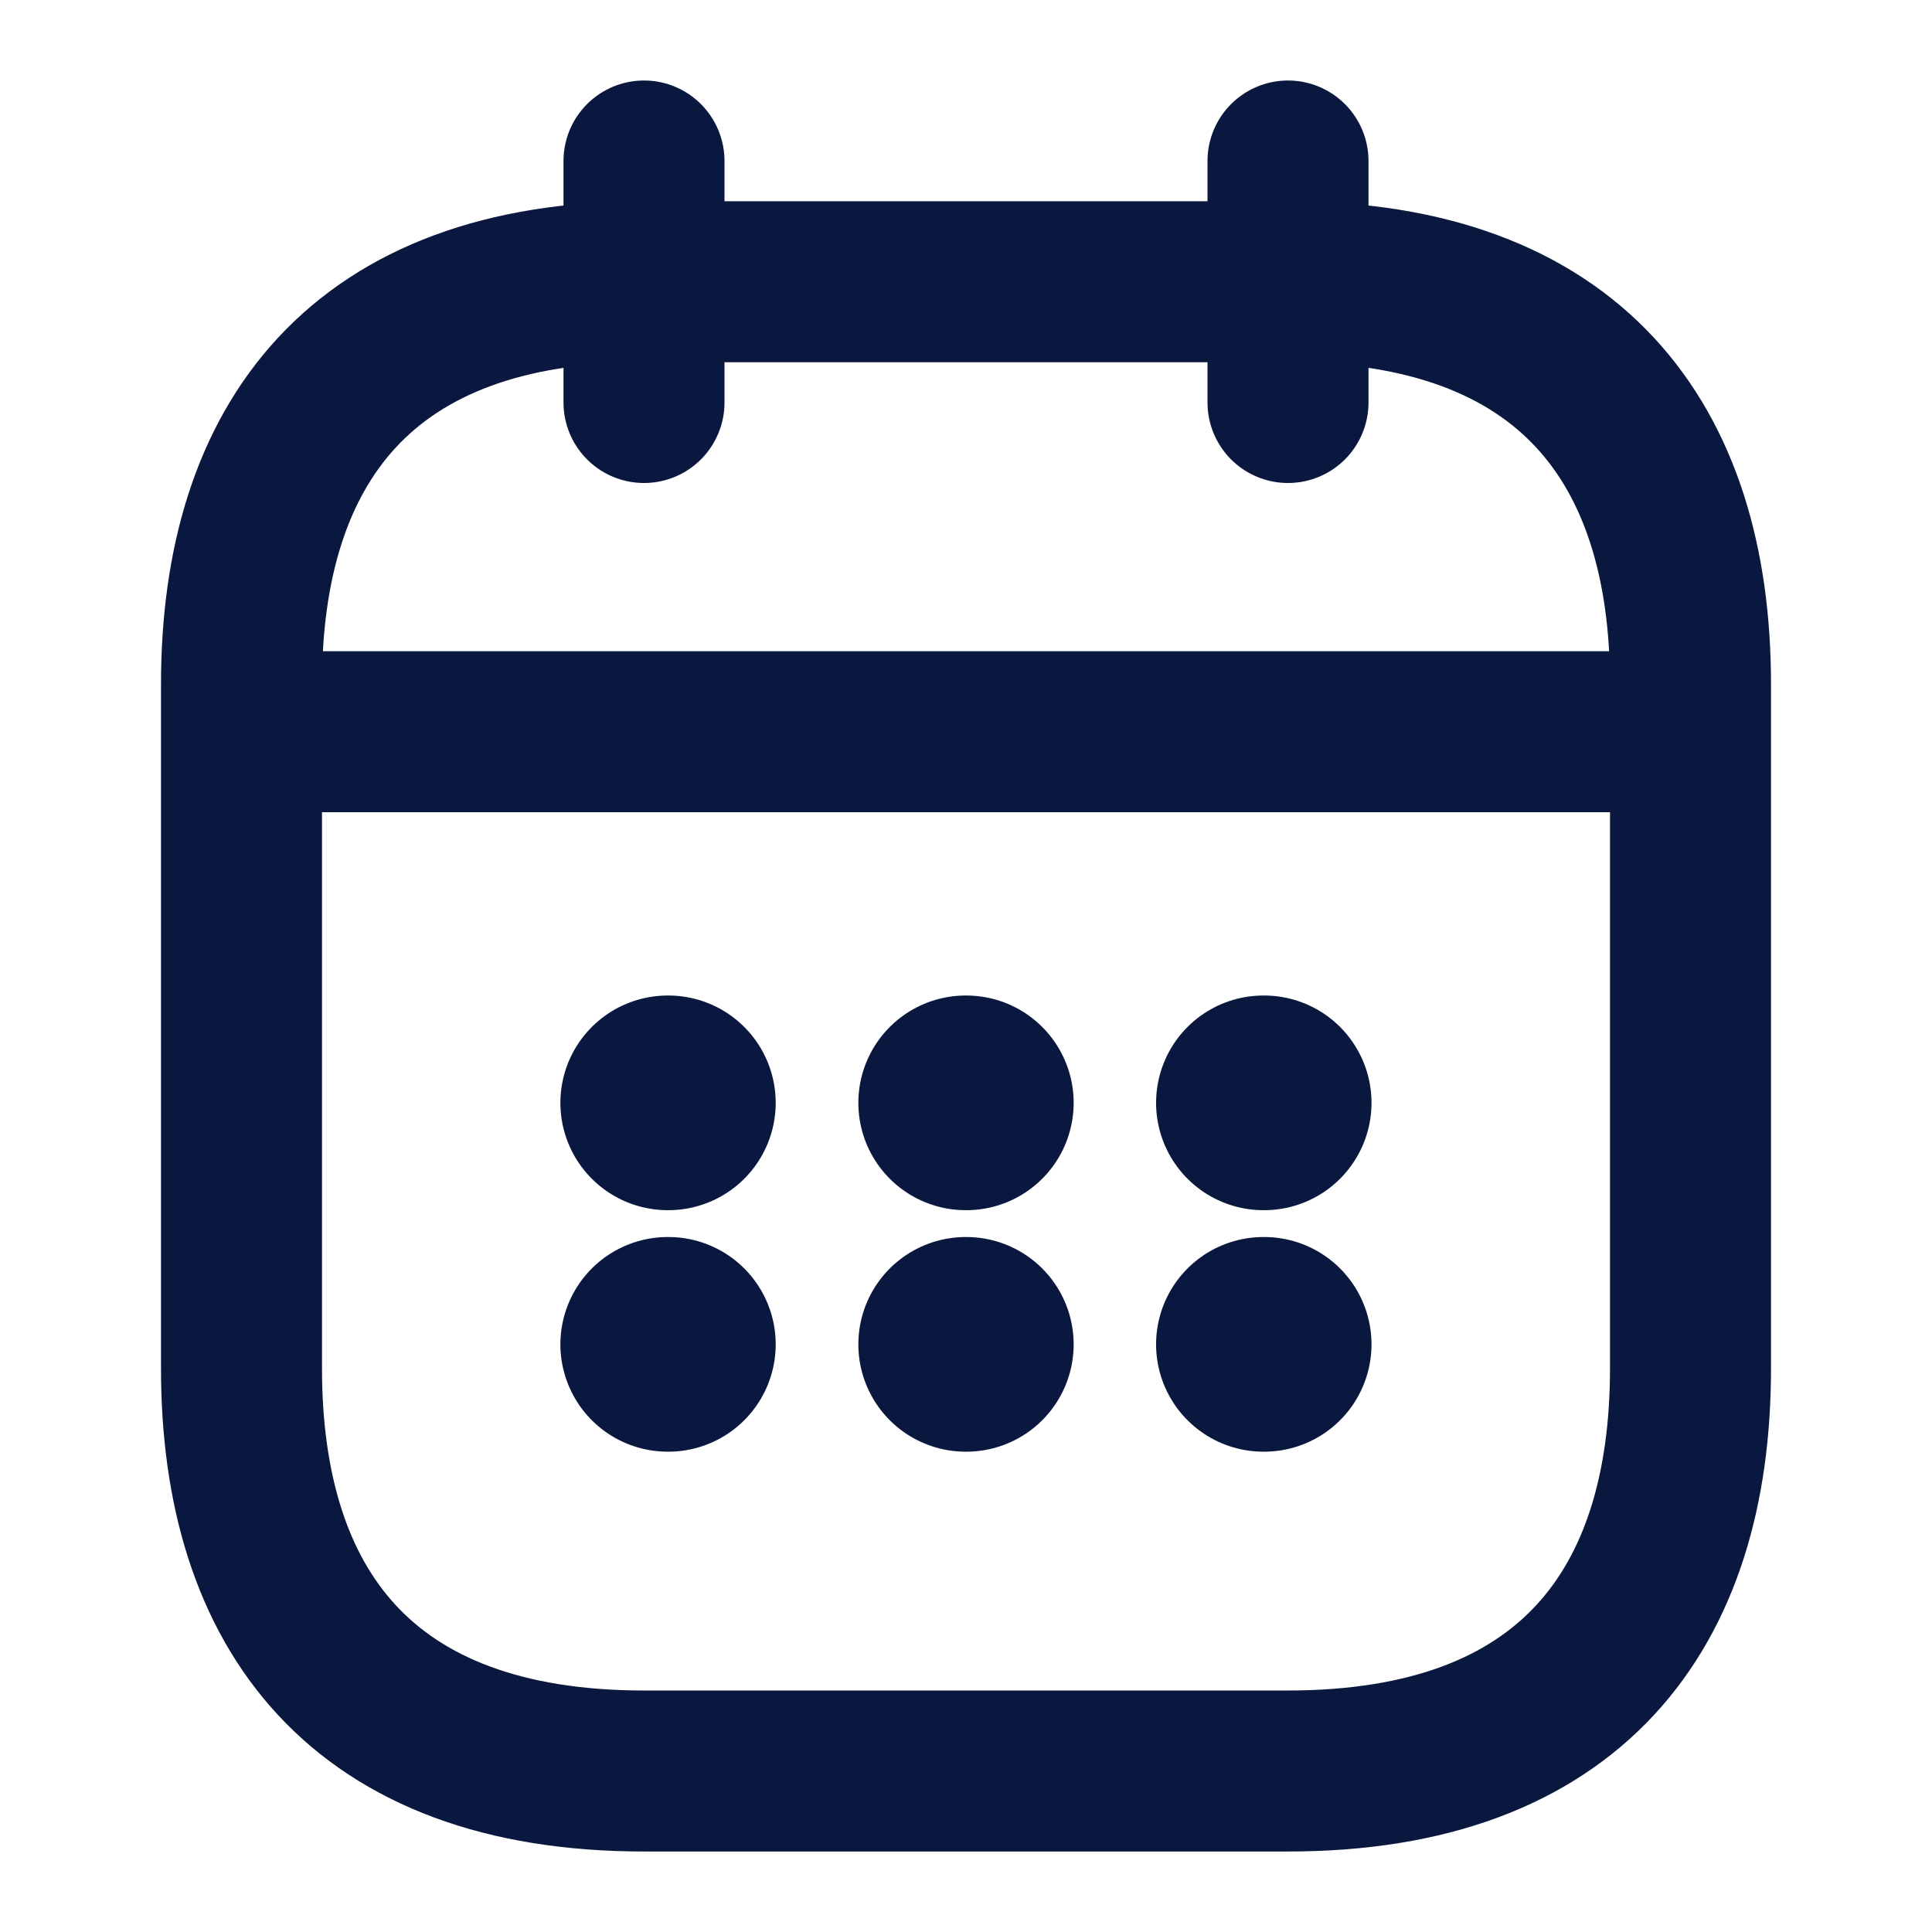 <svg width="18" height="18" viewBox="0 0 18 18" fill="none" xmlns="http://www.w3.org/2000/svg">
<g id="vuesax/linear/calendar">
<g id="calendar">
<path id="Vector" d="M6 1.5V3.75" stroke="#0A183F" stroke-width="1.5" stroke-miterlimit="10" stroke-linecap="round" stroke-linejoin="round"/>
<path id="Vector_2" d="M12 1.5V3.75" stroke="#0A183F" stroke-width="1.5" stroke-miterlimit="10" stroke-linecap="round" stroke-linejoin="round"/>
<path id="Vector_3" d="M2.625 6.817H15.375" stroke="#0A183F" stroke-width="1.5" stroke-miterlimit="10" stroke-linecap="round" stroke-linejoin="round"/>
<path id="Vector_4" d="M15.75 6.375V12.75C15.75 15 14.625 16.5 12 16.5H6C3.375 16.5 2.25 15 2.25 12.75V6.375C2.25 4.125 3.375 2.625 6 2.625H12C14.625 2.625 15.75 4.125 15.75 6.375Z" stroke="#0A183F" stroke-width="1.5" stroke-miterlimit="10" stroke-linecap="round" stroke-linejoin="round"/>
<path id="Vector_5" d="M11.771 10.275H11.778" stroke="#0A183F" stroke-width="2" stroke-linecap="round" stroke-linejoin="round"/>
<path id="Vector_6" d="M11.771 12.525H11.778" stroke="#0A183F" stroke-width="2" stroke-linecap="round" stroke-linejoin="round"/>
<path id="Vector_7" d="M8.997 10.275H9.003" stroke="#0A183F" stroke-width="2" stroke-linecap="round" stroke-linejoin="round"/>
<path id="Vector_8" d="M8.997 12.525H9.003" stroke="#0A183F" stroke-width="2" stroke-linecap="round" stroke-linejoin="round"/>
<path id="Vector_9" d="M6.221 10.275H6.227" stroke="#0A183F" stroke-width="2" stroke-linecap="round" stroke-linejoin="round"/>
<path id="Vector_10" d="M6.221 12.525H6.227" stroke="#0A183F" stroke-width="2" stroke-linecap="round" stroke-linejoin="round"/>
</g>
</g>
</svg>
